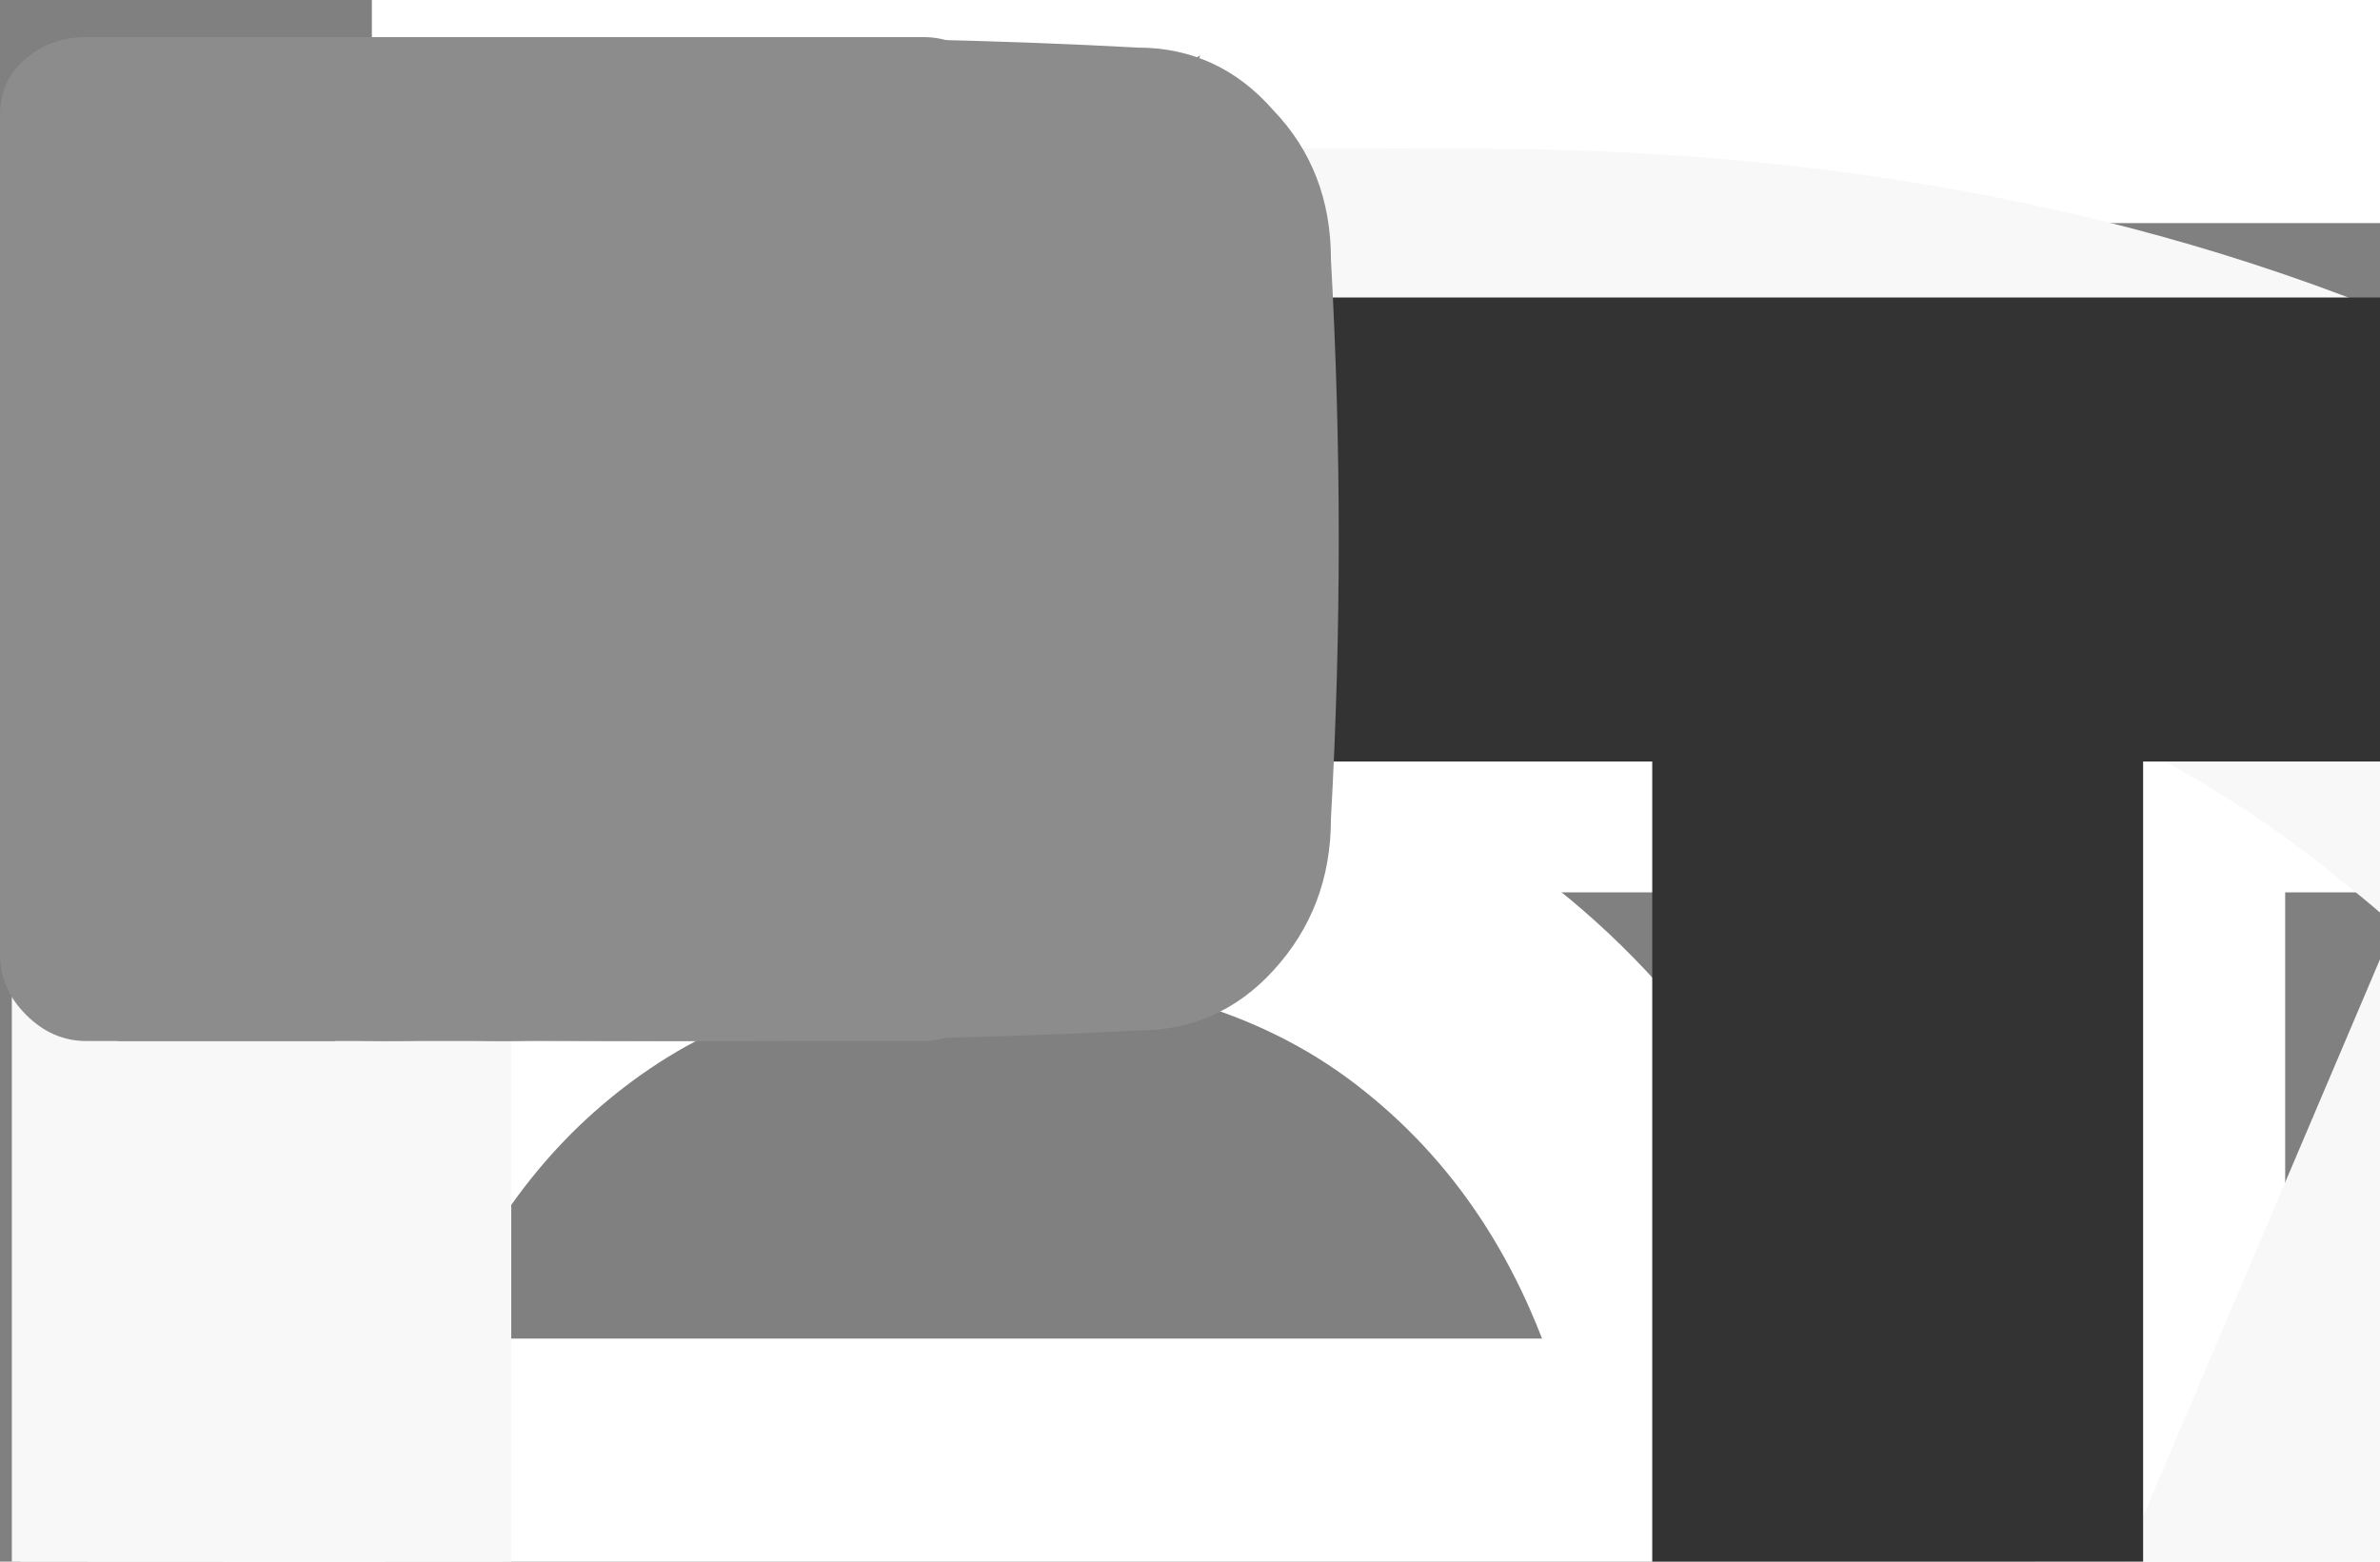 <svg width="32" height="21" viewBox="0 0 32 21" fill="none" xmlns="http://www.w3.org/2000/svg">

    <rect x="0" y="0" width="32" height="21" fill="#808080" stroke="none"/>

    <g id="burgerMenu">
        <rect x="5" width="27" height="3" fill="white"/>
        <rect y="9" width="32" height="3" fill="white"/>
        <rect x="3" y="18" width="29" height="3" fill="white"/>
    </g>

    <g id="logo">
        <path d="M13.338 36.54C10.746 36.54 8.538 35.976 6.714 34.848C4.89 33.708 3.492 32.124 2.52 30.096C1.56 28.068 1.08 25.716 1.08 23.04C1.08 20.364 1.56 18.012 2.52 15.984C3.492 13.956 4.89 12.378 6.714 11.25C8.538 10.11 10.746 9.54 13.338 9.54C16.326 9.54 18.798 10.296 20.754 11.808C22.722 13.32 24.09 15.354 24.858 17.91L21.042 18.936C20.538 17.124 19.638 15.702 18.342 14.67C17.058 13.638 15.39 13.122 13.338 13.122C11.502 13.122 9.972 13.536 8.748 14.364C7.524 15.192 6.6 16.35 5.976 17.838C5.364 19.326 5.058 21.06 5.058 23.04C5.046 25.02 5.346 26.754 5.958 28.242C6.582 29.73 7.506 30.888 8.73 31.716C9.966 32.544 11.502 32.958 13.338 32.958C15.39 32.958 17.058 32.442 18.342 31.41C19.638 30.366 20.538 28.944 21.042 27.144L24.858 28.17C24.09 30.726 22.722 32.76 20.754 34.272C18.798 35.784 16.326 36.54 13.338 36.54ZM41.021 36V26.442C41.021 25.686 40.955 24.912 40.823 24.12C40.703 23.316 40.463 22.572 40.103 21.888C39.755 21.204 39.257 20.652 38.609 20.232C37.973 19.812 37.139 19.602 36.107 19.602C35.435 19.602 34.799 19.716 34.199 19.944C33.599 20.16 33.071 20.514 32.615 21.006C32.171 21.498 31.817 22.146 31.553 22.95C31.301 23.754 31.175 24.732 31.175 25.884L28.835 25.002C28.835 23.238 29.165 21.684 29.825 20.34C30.485 18.984 31.433 17.928 32.669 17.172C33.905 16.416 35.399 16.038 37.151 16.038C38.495 16.038 39.623 16.254 40.535 16.686C41.447 17.118 42.185 17.688 42.749 18.396C43.325 19.092 43.763 19.854 44.063 20.682C44.363 21.51 44.567 22.32 44.675 23.112C44.783 23.904 44.837 24.6 44.837 25.2V36H41.021ZM27.359 36V10.08H30.725V24.066H31.175V36H27.359ZM48.085 36V16.56H51.433V21.276L50.965 20.664C51.205 20.04 51.517 19.47 51.901 18.954C52.285 18.426 52.729 17.994 53.233 17.658C53.725 17.298 54.271 17.022 54.871 16.83C55.483 16.626 56.107 16.506 56.743 16.47C57.379 16.422 57.991 16.452 58.579 16.56V20.088C57.943 19.92 57.235 19.872 56.455 19.944C55.687 20.016 54.979 20.262 54.331 20.682C53.719 21.078 53.233 21.558 52.873 22.122C52.525 22.686 52.273 23.316 52.117 24.012C51.961 24.696 51.883 25.422 51.883 26.19V36H48.085ZM60.927 13.374V9.72H64.689V13.374H60.927ZM60.927 36V16.56H64.689V36H60.927ZM76.088 36.522C73.725 36.522 71.799 36 70.311 34.956C68.823 33.912 67.91 32.442 67.575 30.546L71.427 29.952C71.666 30.96 72.219 31.758 73.082 32.346C73.959 32.922 75.044 33.21 76.341 33.21C77.516 33.21 78.434 32.97 79.094 32.49C79.766 32.01 80.103 31.35 80.103 30.51C80.103 30.018 79.983 29.622 79.743 29.322C79.514 29.01 79.028 28.716 78.284 28.44C77.54 28.164 76.406 27.822 74.882 27.414C73.215 26.982 71.888 26.52 70.904 26.028C69.933 25.524 69.237 24.942 68.817 24.282C68.409 23.61 68.204 22.8 68.204 21.852C68.204 20.676 68.516 19.65 69.141 18.774C69.764 17.898 70.641 17.22 71.769 16.74C72.909 16.26 74.24 16.02 75.764 16.02C77.252 16.02 78.579 16.254 79.743 16.722C80.906 17.19 81.849 17.856 82.569 18.72C83.288 19.572 83.721 20.574 83.865 21.726L80.013 22.428C79.88 21.492 79.442 20.754 78.698 20.214C77.954 19.674 76.989 19.38 75.8 19.332C74.66 19.284 73.737 19.476 73.028 19.908C72.32 20.328 71.966 20.91 71.966 21.654C71.966 22.086 72.099 22.452 72.362 22.752C72.638 23.052 73.166 23.34 73.947 23.616C74.727 23.892 75.879 24.222 77.403 24.606C79.034 25.026 80.331 25.494 81.29 26.01C82.251 26.514 82.934 27.12 83.343 27.828C83.763 28.524 83.972 29.37 83.972 30.366C83.972 32.286 83.27 33.792 81.867 34.884C80.475 35.976 78.549 36.522 76.088 36.522Z"
              fill="white"/>
        <circle cx="91" cy="33" r="3" fill="#FFCF45"/>
    </g>

    <g id="arrow-right">
        <path d="M6.064 8.189L9.189 5.064C9.313 4.947 9.375 4.801 9.375 4.625C9.375 4.449 9.313 4.303 9.189 4.186L6.064 1.061C5.947 0.937 5.801 0.875 5.625 0.875C5.449 0.875 5.303 0.937 5.186 1.061C5.062 1.178 5 1.324 5 1.5C5 1.676 5.062 1.822 5.186 1.939L7.236 4H1.25C1.074 4 0.924 4.062 0.801 4.186C0.684 4.303 0.625 4.449 0.625 4.625C0.625 4.801 0.684 4.951 0.801 5.074C0.924 5.191 1.074 5.25 1.25 5.25H7.236L5.186 7.311C5.12 7.369 5.072 7.438 5.039 7.516C5.013 7.594 5 7.672 5 7.75C5 7.828 5.013 7.906 5.039 7.984C5.072 8.062 5.12 8.131 5.186 8.189C5.303 8.313 5.449 8.375 5.625 8.375C5.801 8.375 5.947 8.313 6.064 8.189Z"
              fill="white"/>

    </g>

    <g id="about">
        <path d="M15.8 59.8H58.88L56.72 53.56H17.96L15.8 59.8ZM37.16 16L53.72 56.08L54.32 57.64L66.8 88H74.24L37.16 0.76L0.08 88H7.52L20.12 57.16L20.84 55.72L37.16 16ZM85.729 42.88H99.289C104.009 42.88 108.169 42.2 111.769 40.84C115.369 39.4 118.169 37.32 120.169 34.6C122.249 31.8 123.289 28.36 123.289 24.28C123.289 20.92 122.729 18 121.609 15.52C120.489 12.96 118.849 10.84 116.689 9.16C114.529 7.48 111.929 6.2 108.889 5.32C105.929 4.44 102.569 4 98.809 4H80.569V88H100.009C105.449 88 110.249 87.12 114.409 85.36C118.649 83.6 121.969 80.92 124.369 77.32C126.769 73.72 127.969 69.16 127.969 63.64C127.969 59.8 127.169 56.48 125.569 53.68C124.049 50.8 121.969 48.44 119.329 46.6C116.769 44.76 113.849 43.4 110.569 42.52C107.289 41.56 103.929 41.08 100.489 41.08H85.729V44.92H100.009C102.809 44.92 105.489 45.32 108.049 46.12C110.609 46.92 112.889 48.12 114.889 49.72C116.889 51.24 118.449 53.16 119.569 55.48C120.689 57.72 121.249 60.32 121.249 63.28C121.249 67.44 120.369 70.92 118.609 73.72C116.849 76.52 114.369 78.64 111.169 80.08C107.969 81.44 104.249 82.12 100.009 82.12H87.169V9.88H98.809C104.249 9.88 108.569 11.2 111.769 13.84C115.049 16.4 116.689 20 116.689 24.64C116.689 27.92 115.889 30.64 114.289 32.8C112.689 34.88 110.529 36.44 107.809 37.48C105.089 38.52 102.089 39.04 98.809 39.04H85.729V42.88ZM141.796 46C141.796 40.72 142.636 35.88 144.316 31.48C146.076 27 148.516 23.12 151.636 19.84C154.756 16.56 158.436 14.04 162.676 12.28C166.916 10.44 171.556 9.52 176.596 9.52C181.636 9.52 186.276 10.44 190.516 12.28C194.756 14.04 198.396 16.56 201.436 19.84C204.556 23.12 206.956 27 208.636 31.48C210.396 35.88 211.276 40.72 211.276 46C211.276 51.28 210.396 56.16 208.636 60.64C206.956 65.04 204.556 68.88 201.436 72.16C198.396 75.44 194.756 78 190.516 79.84C186.276 81.6 181.636 82.48 176.596 82.48C171.556 82.48 166.916 81.6 162.676 79.84C158.436 78 154.756 75.44 151.636 72.16C148.516 68.88 146.076 65.04 144.316 60.64C142.636 56.16 141.796 51.28 141.796 46ZM134.836 46C134.836 52.16 135.876 57.88 137.956 63.16C140.036 68.36 142.956 72.92 146.716 76.84C150.476 80.68 154.876 83.68 159.916 85.84C165.036 88 170.596 89.08 176.596 89.08C182.596 89.08 188.116 88 193.156 85.84C198.276 83.68 202.716 80.68 206.476 76.84C210.236 72.92 213.156 68.36 215.236 63.16C217.316 57.88 218.356 52.16 218.356 46C218.356 39.84 217.316 34.16 215.236 28.96C213.156 23.68 210.236 19.12 206.476 15.28C202.716 11.36 198.276 8.32 193.156 6.16C188.116 4 182.596 2.92 176.596 2.92C170.596 2.92 165.036 4 159.916 6.16C154.876 8.32 150.476 11.36 146.716 15.28C142.956 19.12 140.036 23.68 137.956 28.96C135.876 34.16 134.836 39.84 134.836 46ZM228.221 4V60.88C228.221 65.04 228.821 68.88 230.021 72.4C231.221 75.84 232.981 78.84 235.301 81.4C237.621 83.88 240.421 85.8 243.701 87.16C247.061 88.52 250.861 89.2 255.101 89.2C259.341 89.2 263.101 88.52 266.381 87.16C269.741 85.8 272.581 83.88 274.901 81.4C277.221 78.84 278.981 75.84 280.181 72.4C281.381 68.88 281.981 65.04 281.981 60.88V4H275.381V60.88C275.381 65.36 274.581 69.28 272.981 72.64C271.461 75.92 269.181 78.48 266.141 80.32C263.101 82.08 259.421 82.96 255.101 82.96C250.781 82.96 247.101 82.08 244.061 80.32C241.101 78.48 238.821 75.92 237.221 72.64C235.621 69.28 234.821 65.36 234.821 60.88V4H228.221ZM288.394 10.24H310.474V88H317.074V10.24H339.154V4H288.394V10.24Z"
              fill="#F8F8F8"/>
    </g>

    <g id="portfolio">
        <path d="M0.159 2V86H6.759V2H0.159ZM3.879 8.24H19.839C23.919 8.24 27.519 8.96 30.639 10.4C33.759 11.76 36.199 13.84 37.959 16.64C39.719 19.36 40.599 22.76 40.599 26.84C40.599 30.84 39.719 34.24 37.959 37.04C36.199 39.84 33.759 41.96 30.639 43.4C27.519 44.76 23.919 45.44 19.839 45.44H3.879V51.68H19.839C25.119 51.68 29.799 50.68 33.879 48.68C38.039 46.68 41.319 43.84 43.719 40.16C46.119 36.4 47.319 31.96 47.319 26.84C47.319 21.64 46.119 17.2 43.719 13.52C41.319 9.84 38.039 7 33.879 5C29.799 3 25.119 2 19.839 2H3.879V8.24ZM59.863 44C59.863 38.72 60.703 33.88 62.383 29.48C64.143 25 66.583 21.12 69.703 17.84C72.823 14.56 76.503 12.04 80.743 10.28C84.983 8.44 89.623 7.52 94.663 7.52C99.703 7.52 104.343 8.44 108.583 10.28C112.823 12.04 116.463 14.56 119.503 17.84C122.623 21.12 125.023 25 126.703 29.48C128.463 33.88 129.343 38.72 129.343 44C129.343 49.28 128.463 54.16 126.703 58.64C125.023 63.04 122.623 66.88 119.503 70.16C116.463 73.44 112.823 76 108.583 77.84C104.343 79.6 99.703 80.48 94.663 80.48C89.623 80.48 84.983 79.6 80.743 77.84C76.503 76 72.823 73.44 69.703 70.16C66.583 66.88 64.143 63.04 62.383 58.64C60.703 54.16 59.863 49.28 59.863 44ZM52.903 44C52.903 50.16 53.943 55.88 56.023 61.16C58.103 66.36 61.023 70.92 64.783 74.84C68.543 78.68 72.943 81.68 77.983 83.84C83.103 86 88.663 87.08 94.663 87.08C100.663 87.08 106.183 86 111.223 83.84C116.343 81.68 120.783 78.68 124.543 74.84C128.303 70.92 131.223 66.36 133.303 61.16C135.383 55.88 136.423 50.16 136.423 44C136.423 37.84 135.383 32.16 133.303 26.96C131.223 21.68 128.303 17.12 124.543 13.28C120.783 9.36 116.343 6.32 111.223 4.16C106.183 2 100.663 0.92 94.663 0.92C88.663 0.92 83.103 2 77.983 4.16C72.943 6.32 68.543 9.36 64.783 13.28C61.023 17.12 58.103 21.68 56.023 26.96C53.943 32.16 52.903 37.84 52.903 44ZM161.167 45.92L189.007 86H197.167L168.487 45.92H161.167ZM146.887 2V86H153.487V2H146.887ZM150.367 7.88H166.087C170.327 7.88 174.087 8.6 177.367 10.04C180.647 11.4 183.207 13.44 185.047 16.16C186.967 18.88 187.927 22.28 187.927 26.36C187.927 30.36 187.007 33.76 185.167 36.56C183.327 39.28 180.767 41.36 177.487 42.8C174.207 44.16 170.407 44.84 166.087 44.84H150.367V50.72H166.087C171.527 50.72 176.367 49.76 180.607 47.84C184.927 45.92 188.327 43.16 190.807 39.56C193.287 35.88 194.527 31.48 194.527 26.36C194.527 21.16 193.287 16.76 190.807 13.16C188.327 9.56 184.927 6.8 180.607 4.88C176.367 2.96 171.527 2 166.087 2H150.367V7.88ZM196.5 8.24H218.58V86H225.18V8.24H247.26V2H196.5V8.24ZM257.72 8.24H294.56V2H257.72V8.24ZM257.72 43.64H293.36V37.4H257.72V43.64ZM254.24 2V86H260.84V2H254.24ZM309.256 44C309.256 38.72 310.096 33.88 311.776 29.48C313.536 25 315.976 21.12 319.096 17.84C322.216 14.56 325.896 12.04 330.136 10.28C334.376 8.44 339.016 7.52 344.056 7.52C349.096 7.52 353.736 8.44 357.976 10.28C362.216 12.04 365.856 14.56 368.896 17.84C372.016 21.12 374.416 25 376.096 29.48C377.856 33.88 378.736 38.72 378.736 44C378.736 49.28 377.856 54.16 376.096 58.64C374.416 63.04 372.016 66.88 368.896 70.16C365.856 73.44 362.216 76 357.976 77.84C353.736 79.6 349.096 80.48 344.056 80.48C339.016 80.48 334.376 79.6 330.136 77.84C325.896 76 322.216 73.44 319.096 70.16C315.976 66.88 313.536 63.04 311.776 58.64C310.096 54.16 309.256 49.28 309.256 44ZM302.296 44C302.296 50.16 303.336 55.88 305.416 61.16C307.496 66.36 310.416 70.92 314.176 74.84C317.936 78.68 322.336 81.68 327.376 83.84C332.496 86 338.056 87.08 344.056 87.08C350.056 87.08 355.576 86 360.616 83.84C365.736 81.68 370.176 78.68 373.936 74.84C377.696 70.92 380.616 66.36 382.696 61.16C384.776 55.88 385.816 50.16 385.816 44C385.816 37.84 384.776 32.16 382.696 26.96C380.616 21.68 377.696 17.12 373.936 13.28C370.176 9.36 365.736 6.32 360.616 4.16C355.576 2 350.056 0.92 344.056 0.92C338.056 0.92 332.496 2 327.376 4.16C322.336 6.32 317.936 9.36 314.176 13.28C310.416 17.12 307.496 21.68 305.416 26.96C303.336 32.16 302.296 37.84 302.296 44ZM396.281 2V86H437.561V79.76H402.881V2H396.281ZM444.327 2V86H450.927V2H444.327ZM468.177 44C468.177 38.72 469.017 33.88 470.697 29.48C472.457 25 474.897 21.12 478.017 17.84C481.137 14.56 484.817 12.04 489.057 10.28C493.297 8.44 497.937 7.52 502.977 7.52C508.017 7.52 512.657 8.44 516.897 10.28C521.137 12.04 524.777 14.56 527.817 17.84C530.937 21.12 533.337 25 535.017 29.48C536.777 33.88 537.657 38.72 537.657 44C537.657 49.28 536.777 54.16 535.017 58.64C533.337 63.04 530.937 66.88 527.817 70.16C524.777 73.44 521.137 76 516.897 77.84C512.657 79.6 508.017 80.48 502.977 80.48C497.937 80.48 493.297 79.6 489.057 77.84C484.817 76 481.137 73.44 478.017 70.16C474.897 66.88 472.457 63.04 470.697 58.64C469.017 54.16 468.177 49.28 468.177 44ZM461.217 44C461.217 50.16 462.257 55.88 464.337 61.16C466.417 66.36 469.337 70.92 473.097 74.84C476.857 78.68 481.257 81.68 486.297 83.84C491.417 86 496.977 87.08 502.977 87.08C508.977 87.08 514.497 86 519.537 83.84C524.657 81.68 529.097 78.68 532.857 74.84C536.617 70.92 539.537 66.36 541.617 61.16C543.697 55.88 544.737 50.16 544.737 44C544.737 37.84 543.697 32.16 541.617 26.96C539.537 21.68 536.617 17.12 532.857 13.28C529.097 9.36 524.657 6.32 519.537 4.16C514.497 2 508.977 0.92 502.977 0.92C496.977 0.92 491.417 2 486.297 4.16C481.257 6.32 476.857 9.36 473.097 13.28C469.337 17.12 466.417 21.68 464.337 26.96C462.257 32.16 461.217 37.84 461.217 44Z"
              fill="#F8F8F8"/>

    </g>

    <g id="achievement">
        <path d="M15.819 59.8H58.9L56.739 53.56H17.98L15.819 59.8ZM37.179 16L53.739 56.08L54.34 57.64L66.82 88H74.26L37.179 0.76L0.1 88H7.54L20.14 57.16L20.86 55.72L37.179 16ZM79.236 46C79.236 40.64 80.116 35.76 81.876 31.36C83.636 26.88 86.036 23.04 89.076 19.84C92.196 16.56 95.796 14.04 99.876 12.28C104.036 10.52 108.476 9.64 113.196 9.64C117.116 9.64 120.716 10.08 123.996 10.96C127.276 11.84 130.276 13.16 132.996 14.92C135.716 16.6 138.116 18.64 140.196 21.04V12.28C136.676 9.16 132.836 6.84 128.676 5.32C124.516 3.72 119.356 2.92 113.196 2.92C107.356 2.92 101.956 4 96.996 6.16C92.036 8.24 87.676 11.2 83.916 15.04C80.236 18.88 77.356 23.44 75.276 28.72C73.196 34 72.156 39.76 72.156 46C72.156 52.24 73.196 58 75.276 63.28C77.356 68.56 80.236 73.12 83.916 76.96C87.676 80.8 92.036 83.8 96.996 85.96C101.956 88.04 107.356 89.08 113.196 89.08C119.356 89.08 124.516 88.32 128.676 86.8C132.836 85.2 136.676 82.84 140.196 79.72V70.84C138.116 73.24 135.716 75.32 132.996 77.08C130.356 78.76 127.396 80.08 124.116 81.04C120.836 81.92 117.196 82.36 113.196 82.36C108.476 82.36 104.036 81.48 99.876 79.72C95.796 77.96 92.196 75.48 89.076 72.28C86.036 69 83.636 65.16 81.876 60.76C80.116 56.28 79.236 51.36 79.236 46ZM157.784 45.4H214.424V39.16H157.784V45.4ZM209.984 4V88H216.704V4H209.984ZM154.304 4V88H160.904V4H154.304ZM231.647 4V88H238.247V4H231.647ZM256.817 88H298.457V81.76H256.817V88ZM256.817 10.24H298.457V4H256.817V10.24ZM256.817 45.04H296.057V38.8H256.817V45.04ZM253.337 4V88H259.937V4H253.337ZM340.719 75.88L311.079 4H303.639L340.719 91.24L377.799 4H370.359L340.719 75.88ZM387.608 88H429.248V81.76H387.608V88ZM387.608 10.24H429.248V4H387.608V10.24ZM387.608 45.04H426.848V38.8H387.608V45.04ZM384.128 4V88H390.728V4H384.128ZM452.909 21.52L482.429 78.28L511.949 21.52L519.149 88H525.749L516.029 0.76L482.429 65.32L448.829 0.76L439.109 88H445.709L452.909 21.52ZM540.312 88H581.952V81.76H540.312V88ZM540.312 10.24H581.952V4H540.312V10.24ZM540.312 45.04H579.552V38.8H540.312V45.04ZM536.832 4V88H543.432V4H536.832ZM659.974 4V74.32L596.134 0.76V88H602.734V17.92L666.574 91.24V4H659.974ZM673.52 10.24H695.6V88H702.2V10.24H724.28V4H673.52V10.24Z"
              fill="#F8F8F8"/>
    </g>

    <g id="blogs">
        <path d="M5.434 40.88H18.994C23.714 40.88 27.874 40.2 31.474 38.84C35.074 37.4 37.874 35.32 39.874 32.6C41.954 29.8 42.994 26.36 42.994 22.28C42.994 18.92 42.434 16 41.314 13.52C40.194 10.96 38.554 8.84 36.394 7.16C34.234 5.48 31.634 4.2 28.594 3.32C25.634 2.44 22.274 2 18.514 2H0.274V86H19.714C25.154 86 29.954 85.12 34.114 83.36C38.354 81.6 41.674 78.92 44.074 75.32C46.474 71.72 47.674 67.16 47.674 61.64C47.674 57.8 46.874 54.48 45.274 51.68C43.754 48.8 41.674 46.44 39.034 44.6C36.474 42.76 33.554 41.4 30.274 40.52C26.994 39.56 23.634 39.08 20.194 39.08H5.434V42.92H19.714C22.514 42.92 25.194 43.32 27.754 44.12C30.314 44.92 32.594 46.12 34.594 47.72C36.594 49.24 38.154 51.16 39.274 53.48C40.394 55.72 40.954 58.32 40.954 61.28C40.954 65.44 40.074 68.92 38.314 71.72C36.554 74.52 34.074 76.64 30.874 78.08C27.674 79.44 23.954 80.12 19.714 80.12H6.874V7.88H18.514C23.954 7.88 28.274 9.2 31.474 11.84C34.754 14.4 36.394 18 36.394 22.64C36.394 25.92 35.594 28.64 33.994 30.8C32.394 32.88 30.234 34.44 27.514 35.48C24.794 36.52 21.794 37.04 18.514 37.04H5.434V40.88ZM59.341 2V86H100.621V79.76H65.941V2H59.341ZM106.154 44C106.154 38.72 106.994 33.88 108.674 29.48C110.434 25 112.874 21.12 115.994 17.84C119.114 14.56 122.794 12.04 127.034 10.28C131.274 8.44 135.914 7.52 140.954 7.52C145.994 7.52 150.634 8.44 154.874 10.28C159.114 12.04 162.754 14.56 165.794 17.84C168.914 21.12 171.314 25 172.994 29.48C174.754 33.88 175.634 38.72 175.634 44C175.634 49.28 174.754 54.16 172.994 58.64C171.314 63.04 168.914 66.88 165.794 70.16C162.754 73.44 159.114 76 154.874 77.84C150.634 79.6 145.994 80.48 140.954 80.48C135.914 80.48 131.274 79.6 127.034 77.84C122.794 76 119.114 73.44 115.994 70.16C112.874 66.88 110.434 63.04 108.674 58.64C106.994 54.16 106.154 49.28 106.154 44ZM99.194 44C99.194 50.16 100.234 55.88 102.314 61.16C104.394 66.36 107.314 70.92 111.074 74.84C114.834 78.68 119.234 81.68 124.274 83.84C129.394 86 134.954 87.08 140.954 87.08C146.954 87.08 152.474 86 157.514 83.84C162.634 81.68 167.074 78.68 170.834 74.84C174.594 70.92 177.514 66.36 179.594 61.16C181.674 55.88 182.714 50.16 182.714 44C182.714 37.84 181.674 32.16 179.594 26.96C177.514 21.68 174.594 17.12 170.834 13.28C167.074 9.36 162.634 6.32 157.514 4.16C152.474 2 146.954 0.92 140.954 0.92C134.954 0.92 129.394 2 124.274 4.16C119.234 6.32 114.834 9.36 111.074 13.28C107.314 17.12 104.394 21.68 102.314 26.96C100.234 32.16 99.194 37.84 99.194 44ZM232.418 50.36H262.538C262.058 54.44 260.978 58.28 259.298 61.88C257.698 65.48 255.498 68.68 252.698 71.48C249.978 74.28 246.738 76.48 242.978 78.08C239.218 79.68 234.978 80.48 230.258 80.48C225.298 80.48 220.698 79.6 216.458 77.84C212.218 76 208.498 73.48 205.298 70.28C202.178 67 199.738 63.16 197.978 58.76C196.218 54.28 195.338 49.36 195.338 44C195.338 38.64 196.218 33.72 197.978 29.24C199.738 24.76 202.178 20.92 205.298 17.72C208.498 14.44 212.218 11.92 216.458 10.16C220.698 8.4 225.298 7.52 230.258 7.52C237.058 7.52 242.978 8.96 248.018 11.84C253.138 14.64 257.058 18.4 259.778 23.12L264.578 18.92C262.178 15.16 259.298 11.96 255.938 9.32C252.578 6.6 248.738 4.52 244.418 3.08C240.178 1.64 235.458 0.92 230.258 0.92C224.258 0.92 218.698 2 213.578 4.16C208.538 6.24 204.098 9.2 200.258 13.04C196.498 16.88 193.578 21.44 191.498 26.72C189.418 32 188.378 37.76 188.378 44C188.378 50.24 189.418 56 191.498 61.28C193.578 66.56 196.498 71.12 200.258 74.96C204.098 78.8 208.538 81.8 213.578 83.96C218.698 86.04 224.258 87.08 230.258 87.08C236.418 87.08 241.938 85.92 246.818 83.6C251.698 81.28 255.818 78.12 259.178 74.12C262.618 70.12 265.218 65.56 266.978 60.44C268.818 55.24 269.738 49.8 269.738 44.12H232.418V50.36ZM281.557 61.76L276.157 65.12C277.517 69.04 279.437 72.68 281.917 76.04C284.397 79.32 287.477 82 291.157 84.08C294.917 86.08 299.197 87.08 303.997 87.08C307.437 87.08 310.637 86.56 313.597 85.52C316.557 84.4 319.117 82.84 321.277 80.84C323.517 78.76 325.237 76.32 326.437 73.52C327.717 70.72 328.357 67.6 328.357 64.16C328.357 60.48 327.717 57.28 326.437 54.56C325.157 51.84 323.477 49.56 321.397 47.72C319.317 45.8 317.037 44.2 314.557 42.92C312.157 41.56 309.797 40.48 307.477 39.68C304.117 38.48 301.157 37.24 298.597 35.96C296.037 34.68 293.877 33.28 292.117 31.76C290.437 30.24 289.157 28.56 288.277 26.72C287.477 24.88 287.077 22.8 287.077 20.48C287.077 17.92 287.637 15.68 288.757 13.76C289.957 11.76 291.677 10.2 293.917 9.08C296.237 7.88 299.037 7.28 302.317 7.28C305.997 7.28 309.077 8 311.557 9.44C314.037 10.8 316.077 12.52 317.677 14.6C319.277 16.68 320.557 18.8 321.517 20.96L327.277 17.72C326.157 15 324.517 12.36 322.357 9.8C320.197 7.24 317.477 5.12 314.197 3.44C310.997 1.76 307.157 0.92 302.677 0.92C298.277 0.92 294.357 1.8 290.917 3.56C287.557 5.24 284.917 7.6 282.997 10.64C281.077 13.68 280.117 17.24 280.117 21.32C280.117 24.92 280.797 28 282.157 30.56C283.597 33.12 285.437 35.32 287.677 37.16C289.917 38.92 292.317 40.44 294.877 41.72C297.517 42.92 300.037 43.96 302.437 44.84C305.637 46.04 308.677 47.44 311.557 49.04C314.517 50.56 316.917 52.56 318.757 55.04C320.597 57.52 321.517 60.8 321.517 64.88C321.517 67.92 320.797 70.68 319.357 73.16C317.997 75.56 315.997 77.44 313.357 78.8C310.797 80.16 307.717 80.84 304.117 80.84C300.037 80.84 296.557 80 293.677 78.32C290.797 76.64 288.397 74.36 286.477 71.48C284.557 68.52 282.917 65.28 281.557 61.76Z"
              fill="#F8F8F8"/>
    </g>

    <g id="testimonials">
        <path d="M0.135 10.24H22.215V88H28.815V10.24H50.895V4H0.135V10.24ZM61.355 88H102.995V81.76H61.355V88ZM61.355 10.24H102.995V4H61.355V10.24ZM61.355 45.04H100.595V38.8H61.355V45.04ZM57.875 4V88H64.475V4H57.875ZM117.777 63.76L112.377 67.12C113.737 71.04 115.657 74.68 118.137 78.04C120.617 81.32 123.697 84 127.377 86.08C131.137 88.08 135.417 89.08 140.217 89.08C143.657 89.08 146.857 88.56 149.817 87.52C152.777 86.4 155.337 84.84 157.497 82.84C159.737 80.76 161.457 78.32 162.657 75.52C163.937 72.72 164.577 69.6 164.577 66.16C164.577 62.48 163.937 59.28 162.657 56.56C161.377 53.84 159.697 51.56 157.617 49.72C155.537 47.8 153.257 46.2 150.777 44.92C148.377 43.56 146.017 42.48 143.697 41.68C140.337 40.48 137.377 39.24 134.817 37.96C132.257 36.68 130.097 35.28 128.337 33.76C126.657 32.24 125.377 30.56 124.497 28.72C123.697 26.88 123.297 24.8 123.297 22.48C123.297 19.92 123.857 17.68 124.977 15.76C126.177 13.76 127.897 12.2 130.137 11.08C132.457 9.88 135.257 9.28 138.537 9.28C142.217 9.28 145.297 10 147.777 11.44C150.257 12.8 152.297 14.52 153.897 16.6C155.497 18.68 156.777 20.8 157.737 22.96L163.497 19.72C162.377 17 160.737 14.36 158.577 11.8C156.417 9.24 153.697 7.12 150.417 5.44C147.217 3.76 143.377 2.92 138.897 2.92C134.497 2.92 130.577 3.8 127.137 5.56C123.777 7.24 121.137 9.6 119.217 12.64C117.297 15.68 116.337 19.24 116.337 23.32C116.337 26.92 117.017 30 118.377 32.56C119.817 35.12 121.657 37.32 123.897 39.16C126.137 40.92 128.537 42.44 131.097 43.72C133.737 44.92 136.257 45.96 138.657 46.84C141.857 48.04 144.897 49.44 147.777 51.04C150.737 52.56 153.137 54.56 154.977 57.04C156.817 59.52 157.737 62.8 157.737 66.88C157.737 69.92 157.017 72.68 155.577 75.16C154.217 77.56 152.217 79.44 149.577 80.8C147.017 82.16 143.937 82.84 140.337 82.84C136.257 82.84 132.777 82 129.897 80.32C127.017 78.64 124.617 76.36 122.697 73.48C120.777 70.52 119.137 67.28 117.777 63.76ZM166.907 10.24H188.987V88H195.587V10.24H217.667V4H166.907V10.24ZM224.407 4V88H231.007V4H224.407ZM255.577 21.52L285.097 78.28L314.617 21.52L321.817 88H328.417L318.697 0.76L285.097 65.32L251.497 0.76L241.777 88H248.377L255.577 21.52ZM341.66 46C341.66 40.72 342.5 35.88 344.18 31.48C345.94 27 348.38 23.12 351.5 19.84C354.62 16.56 358.3 14.04 362.54 12.28C366.78 10.44 371.42 9.52 376.46 9.52C381.5 9.52 386.14 10.44 390.38 12.28C394.62 14.04 398.26 16.56 401.3 19.84C404.42 23.12 406.82 27 408.5 31.48C410.26 35.88 411.14 40.72 411.14 46C411.14 51.28 410.26 56.16 408.5 60.64C406.82 65.04 404.42 68.88 401.3 72.16C398.26 75.44 394.62 78 390.38 79.84C386.14 81.6 381.5 82.48 376.46 82.48C371.42 82.48 366.78 81.6 362.54 79.84C358.3 78 354.62 75.44 351.5 72.16C348.38 68.88 345.94 65.04 344.18 60.64C342.5 56.16 341.66 51.28 341.66 46ZM334.7 46C334.7 52.16 335.74 57.88 337.82 63.16C339.9 68.36 342.82 72.92 346.58 76.84C350.34 80.68 354.74 83.68 359.78 85.84C364.9 88 370.46 89.08 376.46 89.08C382.46 89.08 387.98 88 393.02 85.84C398.14 83.68 402.58 80.68 406.34 76.84C410.1 72.92 413.02 68.36 415.1 63.16C417.18 57.88 418.22 52.16 418.22 46C418.22 39.84 417.18 34.16 415.1 28.96C413.02 23.68 410.1 19.12 406.34 15.28C402.58 11.36 398.14 8.32 393.02 6.16C387.98 4 382.46 2.92 376.46 2.92C370.46 2.92 364.9 4 359.78 6.16C354.74 8.32 350.34 11.36 346.58 15.28C342.82 19.12 339.9 23.68 337.82 28.96C335.74 34.16 334.7 39.84 334.7 46ZM492.525 4V74.32L428.685 0.76V88H435.285V17.92L499.125 91.24V4H492.525ZM514.231 4V88H520.831V4H514.231ZM542.641 59.8H585.721L583.561 53.56H544.801L542.641 59.8ZM564.001 16L580.561 56.08L581.161 57.64L593.641 88H601.081L564.001 0.76L526.921 88H534.361L546.961 57.16L547.681 55.72L564.001 16ZM607.41 4V88H648.69V81.76H614.01V4H607.41ZM656.296 63.76L650.896 67.12C652.256 71.04 654.176 74.68 656.656 78.04C659.136 81.32 662.216 84 665.896 86.08C669.656 88.08 673.936 89.08 678.736 89.08C682.176 89.08 685.376 88.56 688.336 87.52C691.296 86.4 693.856 84.84 696.016 82.84C698.256 80.76 699.976 78.32 701.176 75.52C702.456 72.72 703.096 69.6 703.096 66.16C703.096 62.48 702.456 59.28 701.176 56.56C699.896 53.84 698.216 51.56 696.136 49.72C694.056 47.8 691.776 46.2 689.296 44.92C686.896 43.56 684.536 42.48 682.216 41.68C678.856 40.48 675.896 39.24 673.336 37.96C670.776 36.68 668.616 35.28 666.856 33.76C665.176 32.24 663.896 30.56 663.016 28.72C662.216 26.88 661.816 24.8 661.816 22.48C661.816 19.92 662.376 17.68 663.496 15.76C664.696 13.76 666.416 12.2 668.656 11.08C670.976 9.88 673.776 9.28 677.056 9.28C680.736 9.28 683.816 10 686.296 11.44C688.776 12.8 690.816 14.52 692.416 16.6C694.016 18.68 695.296 20.8 696.256 22.96L702.016 19.72C700.896 17 699.256 14.36 697.096 11.8C694.936 9.24 692.216 7.12 688.936 5.44C685.736 3.76 681.896 2.92 677.416 2.92C673.016 2.92 669.096 3.8 665.656 5.56C662.296 7.24 659.656 9.6 657.736 12.64C655.816 15.68 654.856 19.24 654.856 23.32C654.856 26.92 655.536 30 656.896 32.56C658.336 35.12 660.176 37.32 662.416 39.16C664.656 40.92 667.056 42.44 669.616 43.72C672.256 44.92 674.776 45.96 677.176 46.84C680.376 48.04 683.416 49.44 686.296 51.04C689.256 52.56 691.656 54.56 693.496 57.04C695.336 59.52 696.256 62.8 696.256 66.88C696.256 69.92 695.536 72.68 694.096 75.16C692.736 77.56 690.736 79.44 688.096 80.8C685.536 82.16 682.456 82.84 678.856 82.84C674.776 82.84 671.296 82 668.416 80.32C665.536 78.64 663.136 76.36 661.216 73.48C659.296 70.52 657.656 67.28 656.296 63.76Z"
              fill="#333333"/>
    </g>

    <g id="footerDunno">
        <path d="M1.969 2.468C3.281 1.155 4.875 0.499 6.75 0.499C8.625 0.499 10.219 1.155 11.531 2.468C12.844 3.78 13.5 5.374 13.5 7.249C13.5 9.124 12.844 10.718 11.531 12.03C10.219 13.343 8.625 13.999 6.75 13.999C4.875 13.999 3.281 13.343 1.969 12.03C0.656 10.718 0 9.124 0 7.249C0 5.374 0.656 3.78 1.969 2.468ZM11.039 3.593C10.453 4.46 9.457 5.21 8.051 5.843C8.191 6.147 8.344 6.511 8.508 6.933C9.82 6.815 11.109 6.792 12.375 6.862C12.305 5.62 11.859 4.53 11.039 3.593ZM6.75 1.624C6.352 1.624 5.895 1.683 5.379 1.8C6.082 2.503 6.809 3.522 7.559 4.858C8.824 4.343 9.75 3.698 10.336 2.925C9.281 2.058 8.086 1.624 6.75 1.624ZM4.219 2.257C2.719 3.03 1.746 4.237 1.301 5.878H2.18C3.703 5.878 5.121 5.679 6.434 5.28C5.754 4.062 5.016 3.054 4.219 2.257ZM1.125 6.968V7.249C1.125 8.679 1.594 9.921 2.531 10.976C3.422 9.312 4.852 8.069 6.82 7.249C6.938 7.202 7.102 7.155 7.312 7.108C7.172 6.733 7.055 6.452 6.961 6.265C5.555 6.71 3.938 6.956 2.109 7.003C2.016 7.003 1.852 7.003 1.617 7.003C1.383 6.979 1.219 6.968 1.125 6.968ZM6.75 12.874C7.477 12.874 8.145 12.757 8.754 12.523C8.637 11.538 8.461 10.612 8.227 9.745C8.133 9.347 7.945 8.772 7.664 8.022C7.383 8.093 7.184 8.163 7.066 8.233C5.309 9.03 4.055 10.179 3.305 11.679C4.336 12.476 5.484 12.874 6.75 12.874ZM9.773 11.96C11.32 10.952 12.176 9.593 12.34 7.882C10.957 7.788 9.797 7.788 8.859 7.882C9.117 8.608 9.258 9.054 9.281 9.218C9.492 10.038 9.656 10.952 9.773 11.96Z"
              fill="#8C8C8C"/>
    </g>

    <g id="footerFB">
        <path d="M4.5 4.999H6.75L6.469 7.249H4.5V13.999H1.582V7.249H0V4.999H1.582V3.487C1.582 2.503 1.828 1.765 2.32 1.272C2.812 0.757 3.633 0.499 4.781 0.499H6.75V2.749H5.555C5.109 2.749 4.816 2.819 4.676 2.96C4.559 3.101 4.5 3.335 4.5 3.663V4.999Z"
              fill="#8C8C8C"/>
    </g>

    <g id="footerLinkedIn">
        <path d="M12.41 0.499C12.715 0.499 12.973 0.604 13.184 0.815C13.395 1.003 13.5 1.249 13.5 1.554V12.839C13.5 13.144 13.395 13.413 13.184 13.648C12.973 13.882 12.715 13.999 12.41 13.999H1.16C0.855 13.999 0.586 13.882 0.352 13.648C0.117 13.413 0 13.144 0 12.839V1.554C0 1.249 0.105 1.003 0.316 0.815C0.551 0.604 0.832 0.499 1.16 0.499H12.41ZM4.184 11.749V5.737H2.25V11.749H4.184ZM2.531 4.542C2.719 4.729 2.965 4.823 3.27 4.823C3.574 4.823 3.82 4.729 4.008 4.542C4.219 4.331 4.324 4.085 4.324 3.804C4.324 3.499 4.23 3.253 4.043 3.065C3.855 2.854 3.609 2.749 3.305 2.749C3 2.749 2.742 2.854 2.531 3.065C2.344 3.253 2.25 3.499 2.25 3.804C2.25 4.085 2.344 4.331 2.531 4.542ZM11.25 11.749V8.233C11.25 7.366 11.039 6.71 10.617 6.265C10.219 5.819 9.691 5.597 9.035 5.597C8.332 5.597 7.746 5.925 7.277 6.581V5.737H5.344V11.749H7.277V8.339C7.277 8.104 7.301 7.94 7.348 7.847C7.535 7.378 7.863 7.144 8.332 7.144C8.988 7.144 9.316 7.577 9.316 8.444V11.749H11.25Z"
              fill="#8C8C8C"/>
    </g>

    <g id="footerTwitter">
        <path d="M16.594 2.116C16.172 2.772 15.609 3.358 14.906 3.874V4.296C14.906 6.757 14.016 8.995 12.234 11.011C10.477 13.003 8.133 13.999 5.203 13.999C3.328 13.999 1.594 13.483 0 12.452C0.375 12.499 0.645 12.523 0.809 12.523C2.379 12.523 3.785 12.03 5.027 11.046C4.301 11.023 3.645 10.8 3.059 10.378C2.473 9.933 2.074 9.37 1.863 8.69C2.145 8.737 2.355 8.761 2.496 8.761C2.73 8.761 3.035 8.714 3.41 8.62C2.637 8.456 1.98 8.069 1.441 7.46C0.926 6.827 0.668 6.101 0.668 5.28V5.245C1.184 5.526 1.699 5.667 2.215 5.667C1.207 5.011 0.703 4.062 0.703 2.819C0.703 2.233 0.855 1.671 1.16 1.132C2.965 3.358 5.297 4.542 8.156 4.683C8.109 4.519 8.086 4.261 8.086 3.909C8.086 2.948 8.414 2.14 9.07 1.483C9.727 0.827 10.535 0.499 11.496 0.499C12.457 0.499 13.277 0.862 13.957 1.589C14.66 1.472 15.387 1.19 16.137 0.745C15.902 1.565 15.398 2.198 14.625 2.644C15.352 2.573 16.008 2.397 16.594 2.116Z"
              fill="#8C8C8C"/>

    </g>

    <g id="footerYoutube">
        <path d="M17.895 3.487C17.965 4.753 18 6.007 18 7.249C18 8.491 17.965 9.745 17.895 11.011C17.895 11.808 17.637 12.487 17.121 13.05C16.629 13.589 16.02 13.858 15.293 13.858C13.488 13.952 11.391 13.999 9 13.999C6.609 13.999 4.512 13.952 2.707 13.858C1.98 13.858 1.359 13.589 0.844 13.05C0.352 12.487 0.105 11.808 0.105 11.011C0.035 9.745 0 8.491 0 7.249C0 6.429 0.047 5.175 0.141 3.487C0.141 2.69 0.387 2.022 0.879 1.483C1.371 0.921 1.98 0.64 2.707 0.64C4.418 0.546 6.41 0.499 8.684 0.499H9H9.316C11.59 0.499 13.582 0.546 15.293 0.64C16.02 0.64 16.629 0.921 17.121 1.483C17.637 2.022 17.895 2.69 17.895 3.487ZM7.277 10.694L12.375 7.249L7.277 3.769V10.694Z"
              fill="#8C8C8C"/>
    </g>


</svg>
